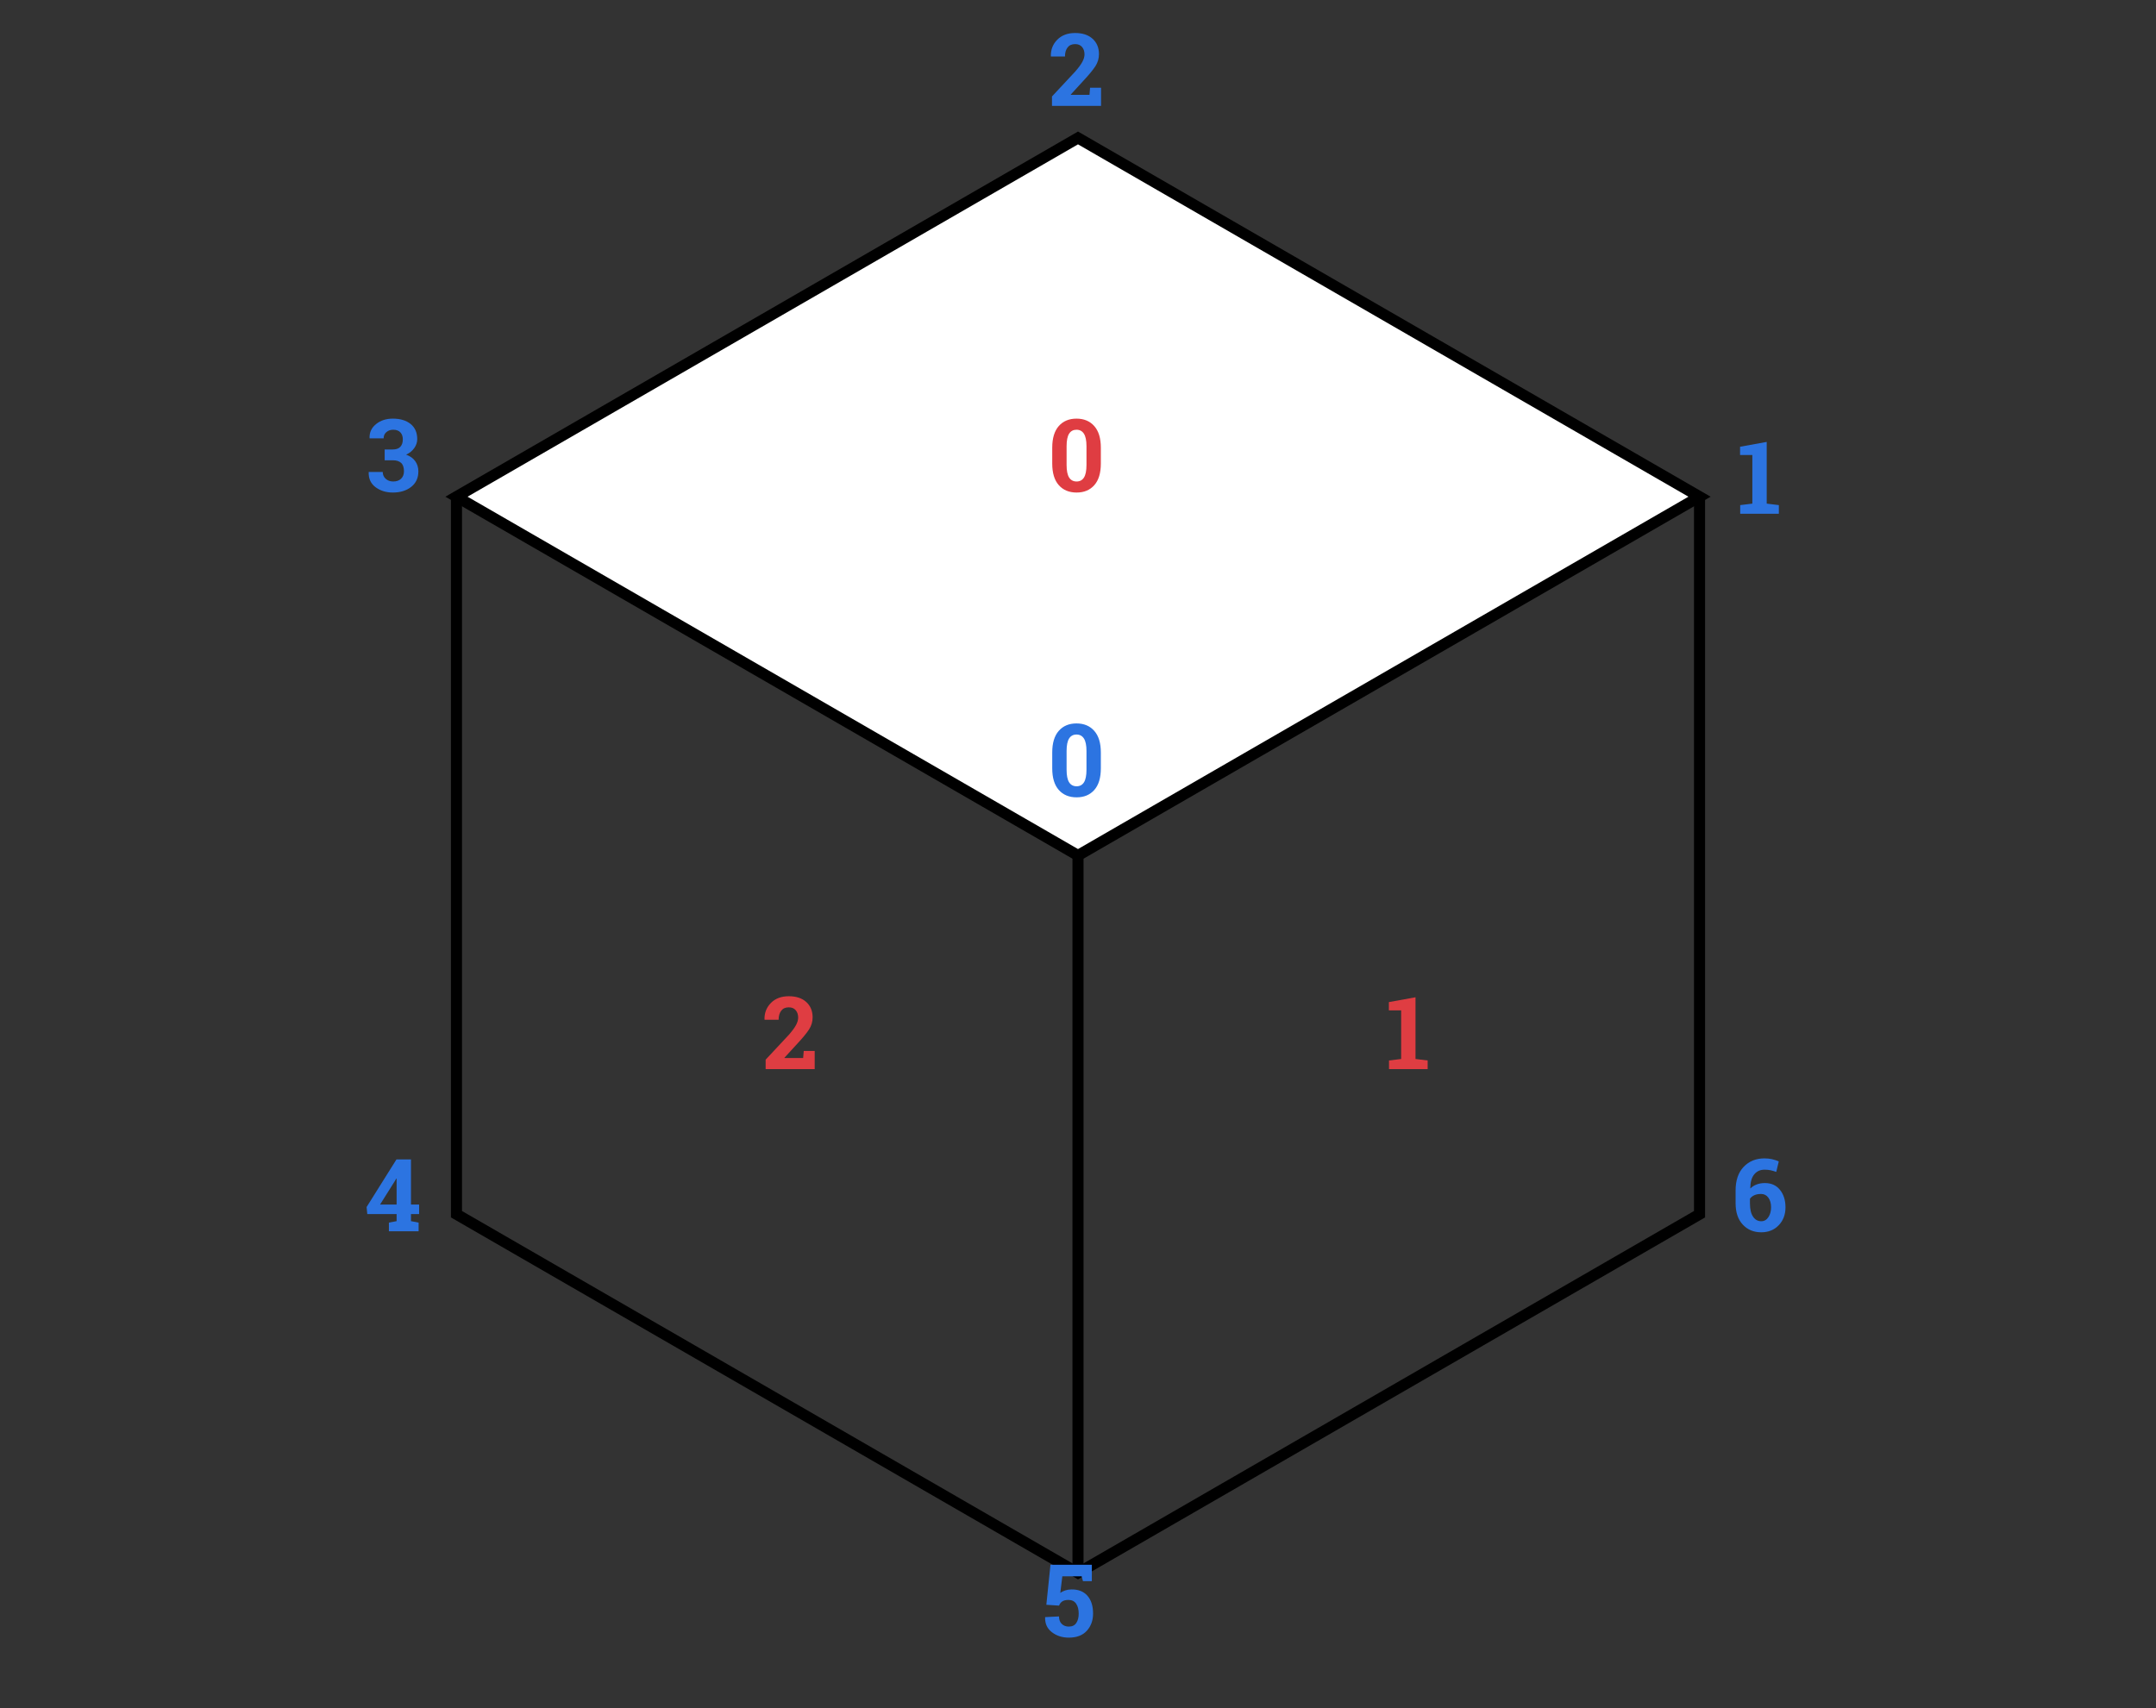 <?xml version="1.0" standalone="no"?><!-- Generator: Gravit.io --><svg xmlns="http://www.w3.org/2000/svg" xmlns:xlink="http://www.w3.org/1999/xlink" style="isolation:isolate" viewBox="0 -28 1280 1014.5" width="1280" height="1014.5"><rect x="0" y="-28" width="1280" height="1014.5" fill="#333333" stroke="none"/><path d=" M 640 53.916 L 271 266.958 L 640 480 L 1009 266.958 L 640 53.916 Z " fill="rgb(255,255,255)" vector-effect="non-scaling-stroke" stroke-width="6.589" stroke="rgb(0,0,0)" stroke-linejoin="miter" stroke-linecap="square" stroke-miterlimit="3"/><path d=" M 271 269 L 271 693.042 L 640 906.084 L 1009 693.042 L 1009 269" fill="none" vector-effect="non-scaling-stroke" stroke-width="6.589" stroke="rgb(0,0,0)" stroke-linejoin="miter" stroke-linecap="square" stroke-miterlimit="3"/><line x1="640" y1="480" x2="640" y2="903" vector-effect="non-scaling-stroke" stroke-width="6.589" stroke="rgb(0,0,0)" stroke-linejoin="miter" stroke-linecap="square" stroke-miterlimit="3"/><path d=" M 653.561 247.26 Q 653.561 255.727 649.679 260.106 Q 645.797 264.486 639.176 264.486 Q 632.496 264.486 628.6 260.106 Q 624.703 255.727 624.703 247.26 L 624.703 237.855 Q 624.703 229.418 628.585 225.009 Q 632.467 220.6 639.117 220.6 Q 645.738 220.6 649.649 225.009 Q 653.561 229.418 653.561 237.855 L 653.561 247.26 Z  M 645.035 236.977 Q 645.035 231.908 643.512 229.55 Q 641.988 227.191 639.117 227.191 Q 636.217 227.191 634.723 229.535 Q 633.229 231.879 633.229 236.977 L 633.229 248.08 Q 633.229 253.236 634.737 255.58 Q 636.246 257.924 639.176 257.924 Q 642.047 257.924 643.541 255.58 Q 645.035 253.236 645.035 248.08 L 645.035 236.977 Z " fill-rule="evenodd" fill="rgb(223,61,66)"/><path d=" M 824.647 601.744 L 831.854 600.865 L 831.854 571.979 L 824.56 571.979 L 824.56 567.086 L 840.38 564.215 L 840.38 600.865 L 847.587 601.744 L 847.587 606.871 L 824.647 606.871 L 824.647 601.744 Z " fill="rgb(223,61,66)"/><path d=" M 454.557 606.871 L 454.557 601.275 L 468.355 586.48 Q 471.344 583.053 472.604 580.694 Q 473.863 578.336 473.863 576.314 Q 473.863 573.619 472.413 571.905 Q 470.963 570.191 468.297 570.191 Q 465.338 570.191 463.8 572.198 Q 462.262 574.205 462.262 577.545 L 453.941 577.545 L 453.883 577.369 Q 453.736 571.598 457.677 567.599 Q 461.617 563.6 468.297 563.6 Q 474.889 563.6 478.668 567.027 Q 482.447 570.455 482.447 576.168 Q 482.447 580.035 480.323 583.316 Q 478.199 586.598 473.277 591.871 L 465.689 600.162 L 465.748 600.309 L 476.822 600.309 L 477.174 596.09 L 483.678 596.09 L 483.678 606.871 L 454.557 606.871 Z " fill="rgb(223,61,66)"/><path d=" M 653.561 428.26 Q 653.561 436.727 649.679 441.106 Q 645.797 445.486 639.176 445.486 Q 632.496 445.486 628.6 441.106 Q 624.703 436.727 624.703 428.26 L 624.703 418.855 Q 624.703 410.418 628.585 406.009 Q 632.467 401.6 639.117 401.6 Q 645.738 401.6 649.649 406.009 Q 653.561 410.418 653.561 418.855 L 653.561 428.26 Z  M 645.035 417.977 Q 645.035 412.908 643.512 410.55 Q 641.988 408.191 639.117 408.191 Q 636.217 408.191 634.723 410.535 Q 633.229 412.879 633.229 417.977 L 633.229 429.08 Q 633.229 434.236 634.737 436.58 Q 636.246 438.924 639.176 438.924 Q 642.047 438.924 643.541 436.58 Q 645.035 434.236 645.035 429.08 L 645.035 417.977 Z " fill-rule="evenodd" fill="rgb(44,116,225)"/><path d=" M 1033.147 271.952 L 1040.354 271.073 L 1040.354 242.186 L 1033.06 242.186 L 1033.06 237.294 L 1048.88 234.423 L 1048.88 271.073 L 1056.087 271.952 L 1056.087 277.079 L 1033.147 277.079 L 1033.147 271.952 Z " fill="rgb(44,116,225)"/><path d=" M 624.557 34.871 L 624.557 29.275 L 638.355 14.48 Q 641.344 11.053 642.604 8.694 Q 643.863 6.336 643.863 4.314 Q 643.863 1.619 642.413 -0.095 Q 640.963 -1.809 638.297 -1.809 Q 635.338 -1.809 633.8 0.198 Q 632.262 2.205 632.262 5.545 L 623.941 5.545 L 623.883 5.369 Q 623.736 -0.402 627.677 -4.401 Q 631.617 -8.4 638.297 -8.4 Q 644.889 -8.4 648.668 -4.973 Q 652.447 -1.545 652.447 4.168 Q 652.447 8.035 650.323 11.316 Q 648.199 14.598 643.277 19.871 L 635.689 28.162 L 635.748 28.309 L 646.822 28.309 L 647.174 24.09 L 653.678 24.09 L 653.678 34.871 L 624.557 34.871 Z " fill="rgb(44,116,225)"/><path d=" M 228.373 238.91 L 233.178 238.91 Q 236.225 238.91 237.689 237.313 Q 239.154 235.717 239.154 232.875 Q 239.154 230.297 237.689 228.744 Q 236.225 227.191 233.441 227.191 Q 231.039 227.191 229.398 228.598 Q 227.758 230.004 227.758 232.289 L 219.467 232.289 L 219.408 232.113 Q 219.232 227.104 223.246 223.852 Q 227.26 220.6 233.207 220.6 Q 239.828 220.6 243.769 223.764 Q 247.709 226.928 247.709 232.787 Q 247.709 235.57 245.951 238.075 Q 244.193 240.58 241.117 241.986 Q 244.662 243.246 246.522 245.854 Q 248.383 248.461 248.383 251.918 Q 248.383 257.777 244.12 261.132 Q 239.857 264.486 233.207 264.486 Q 227.26 264.486 222.997 261.337 Q 218.734 258.188 218.881 252.445 L 218.939 252.27 L 227.23 252.27 Q 227.23 254.73 228.988 256.327 Q 230.746 257.924 233.441 257.924 Q 236.4 257.924 238.114 256.283 Q 239.828 254.643 239.828 251.83 Q 239.828 248.461 238.144 246.894 Q 236.459 245.326 233.178 245.326 L 228.373 245.326 L 228.373 238.91 Z " fill="rgb(44,116,225)"/><path d=" M 243.988 687.284 L 248.822 687.284 L 248.822 692.968 L 243.988 692.968 L 243.988 697.157 L 248.529 698.036 L 248.529 703.163 L 230.893 703.163 L 230.893 698.036 L 235.463 697.157 L 235.463 692.968 L 218.061 692.968 L 217.65 688.779 L 235.375 660.507 L 243.988 660.507 L 243.988 687.284 Z  M 225.648 687.284 L 235.463 687.284 L 235.463 671.904 L 235.287 671.845 L 234.584 673.075 L 225.648 687.284 Z " fill-rule="evenodd" fill="rgb(44,116,225)"/><path d=" M 642.938 910.941 L 642.176 908.07 L 630.691 908.07 L 629.49 917.914 Q 630.691 917.035 632.361 916.464 Q 634.031 915.893 636.053 915.863 Q 642.205 915.775 645.574 919.584 Q 648.943 923.393 648.943 930.189 Q 648.943 936.342 645.237 940.414 Q 641.531 944.486 634.559 944.486 Q 628.699 944.486 624.51 941.278 Q 620.32 938.07 620.467 932.445 L 620.525 932.299 L 628.729 931.889 Q 628.729 934.73 630.34 936.327 Q 631.951 937.924 634.559 937.924 Q 637.547 937.924 638.982 935.785 Q 640.418 933.646 640.418 930.248 Q 640.418 926.557 638.895 924.33 Q 637.371 922.104 634.354 922.104 Q 631.922 922.104 630.618 923.012 Q 629.314 923.92 628.758 925.473 L 621.199 924.975 L 623.66 901.215 L 648.211 901.215 L 648.211 910.941 L 642.938 910.941 Z " fill="rgb(44,116,225)"/><path d=" M 1047.518 659.892 Q 1049.92 659.892 1051.956 660.346 Q 1053.992 660.8 1056.043 661.679 L 1054.549 667.919 Q 1052.703 667.275 1051.15 666.938 Q 1049.598 666.601 1047.576 666.601 Q 1043.768 666.601 1041.468 669.384 Q 1039.168 672.167 1039.139 677.587 L 1039.227 677.734 Q 1040.662 676.24 1042.874 675.39 Q 1045.086 674.54 1047.811 674.54 Q 1053.523 674.54 1056.775 678.598 Q 1060.027 682.656 1060.027 688.954 Q 1060.027 695.4 1056.014 699.589 Q 1052 703.779 1045.643 703.779 Q 1038.904 703.779 1034.656 699.194 Q 1030.408 694.609 1030.408 686.493 L 1030.408 678.993 Q 1030.408 669.941 1035.198 664.916 Q 1039.988 659.892 1047.518 659.892 Z  M 1045.555 681.015 Q 1043.182 681.015 1041.512 681.777 Q 1039.842 682.538 1038.934 683.857 L 1038.934 686.698 Q 1038.934 691.767 1040.765 694.491 Q 1042.596 697.216 1045.643 697.216 Q 1048.279 697.216 1049.876 694.799 Q 1051.473 692.382 1051.473 688.954 Q 1051.473 685.409 1049.861 683.212 Q 1048.25 681.015 1045.555 681.015 Z " fill-rule="evenodd" fill="rgb(44,116,225)"/></svg>
